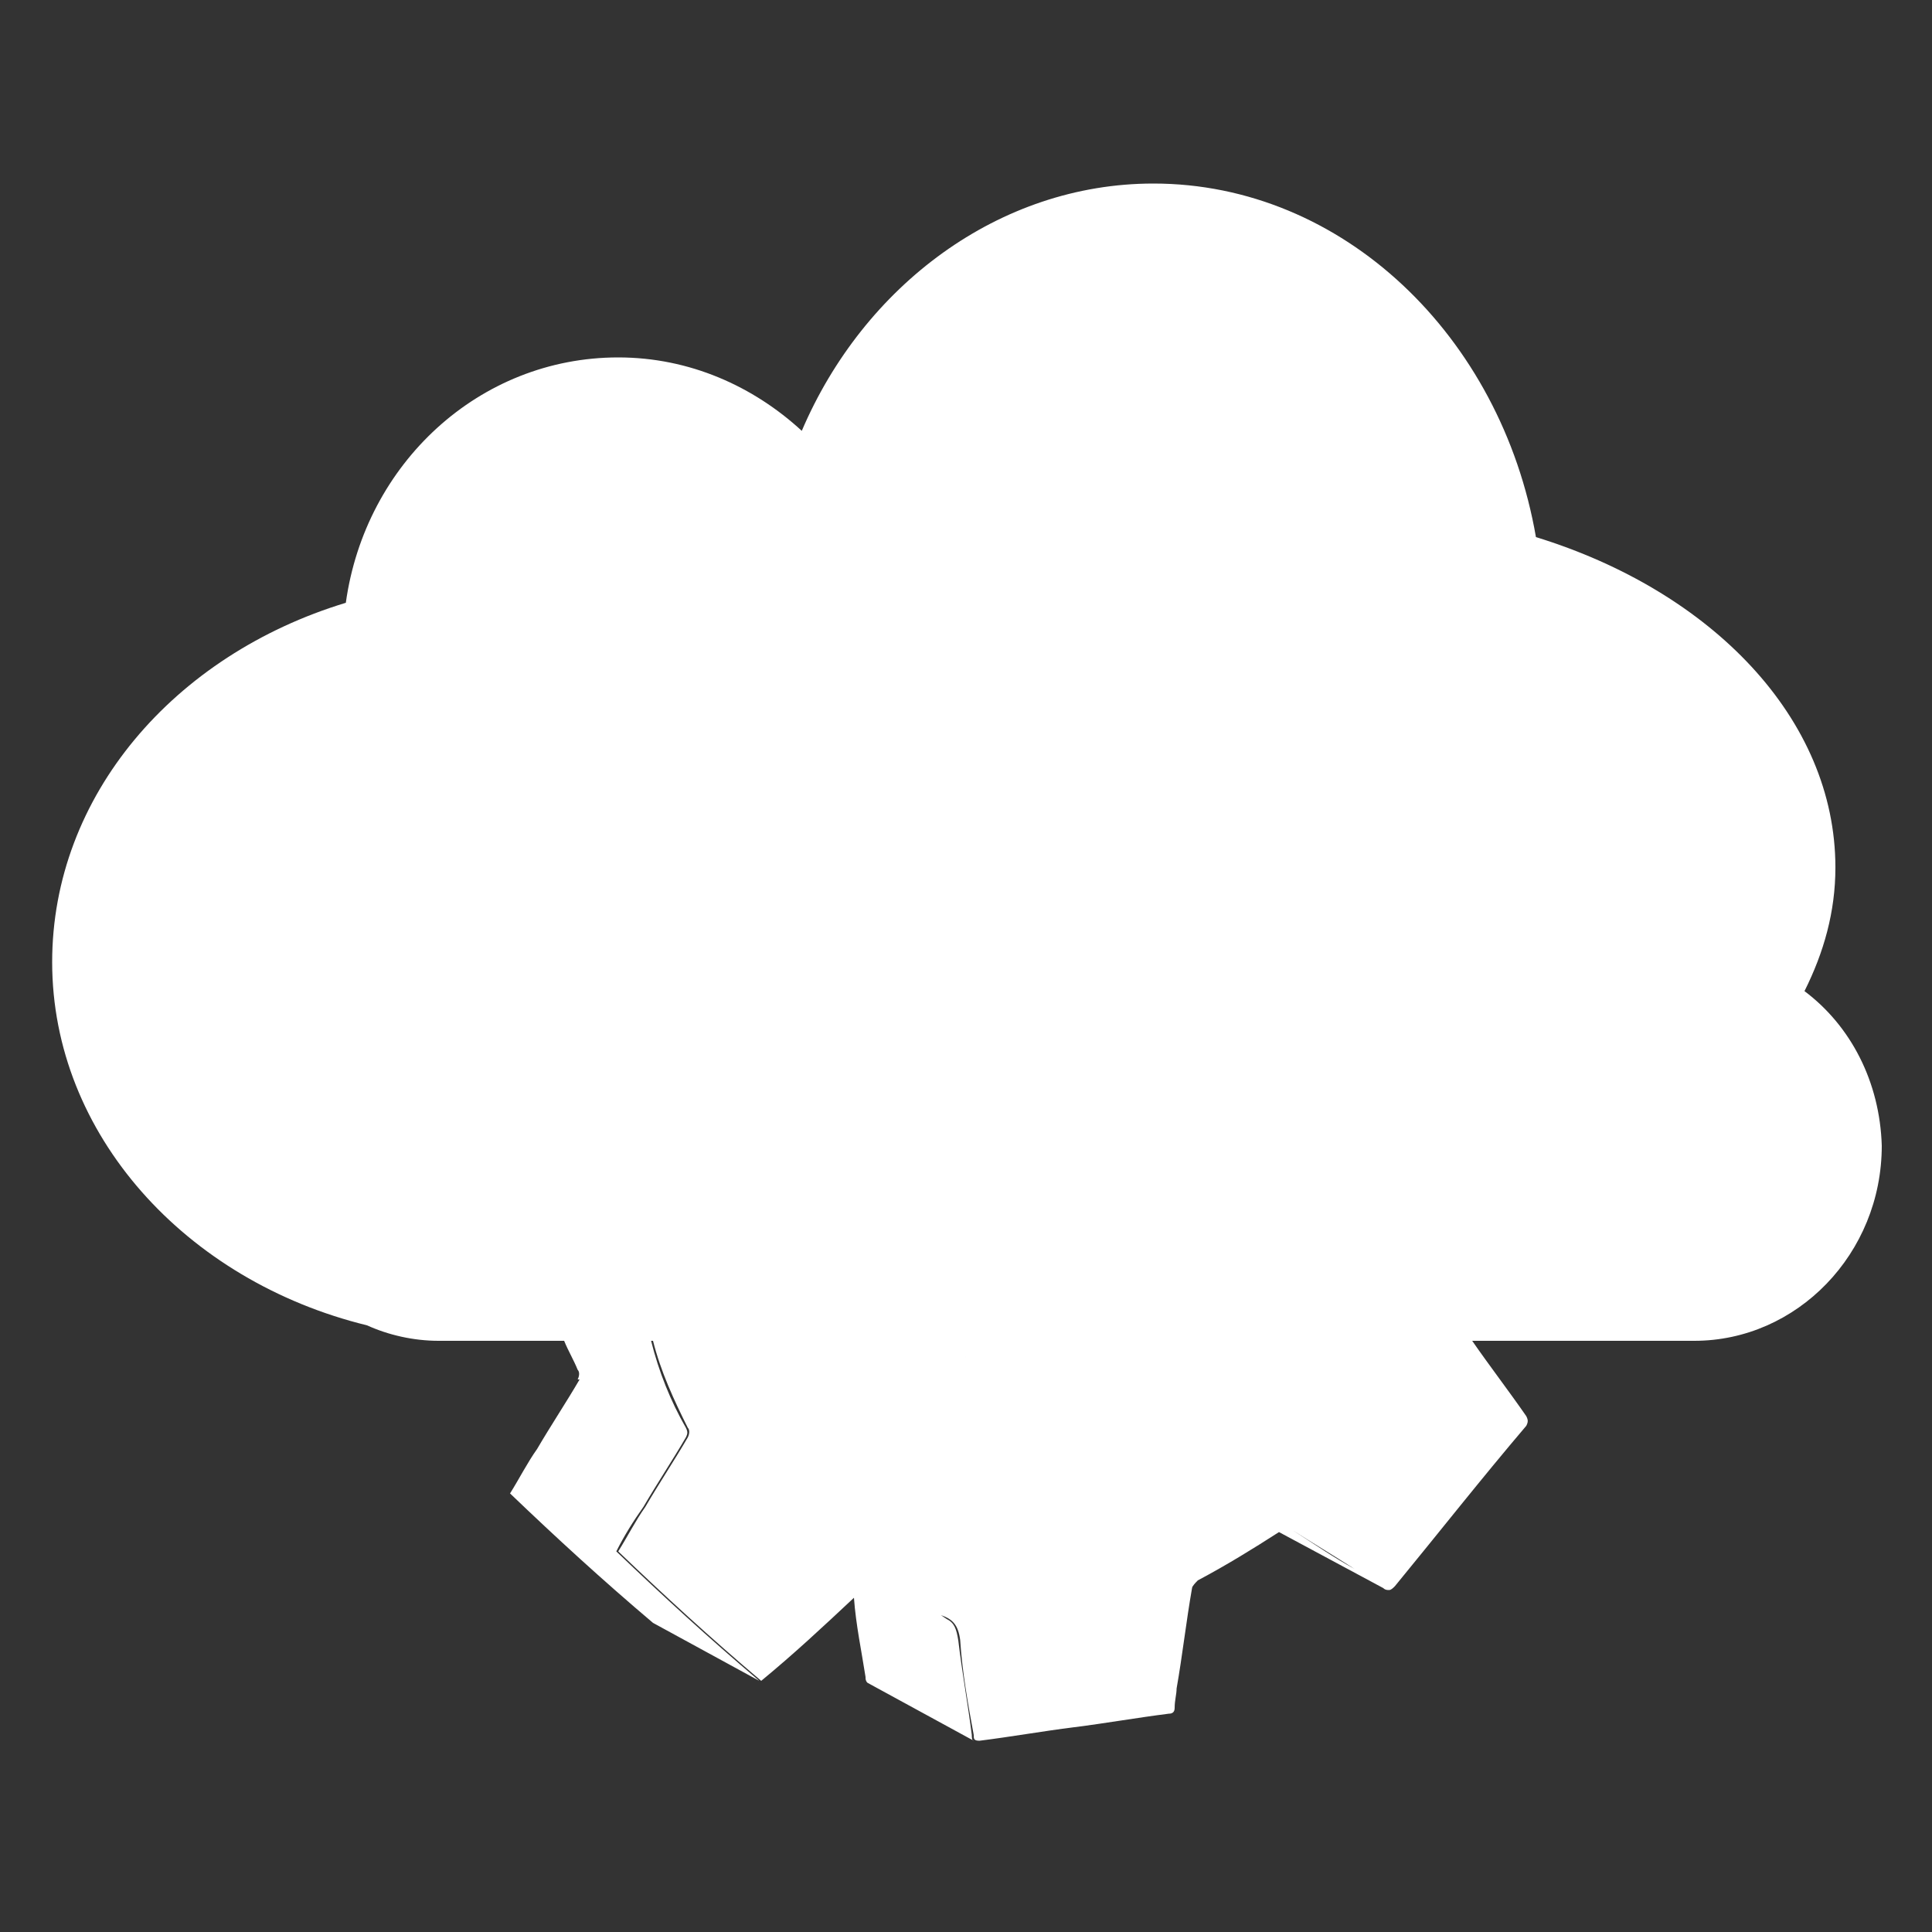 <?xml version="1.0" encoding="utf-8"?>
<!-- Generator: Adobe Illustrator 25.4.1, SVG Export Plug-In . SVG Version: 6.00 Build 0)  -->
<svg version="1.1" id="Layer_1" xmlns="http://www.w3.org/2000/svg" xmlns:xlink="http://www.w3.org/1999/xlink" x="0px" y="0px"
	 viewBox="0 0 100 100" style="enable-background:new 0 0 100 100;" xml:space="preserve">
<rect x="0" y="0" width="100" height="100" fill="#333333" stroke="none"/>
<style type="text/css">
	.st0{fill:#FFFFFF;}
</style>
<path class="st0" d="M93.4,51.3c1-2,1.6-4.1,1.6-6.4c0-7.7-6.4-14.3-15.5-17.1c-1.8-10.4-10-18.3-19.8-18.3c-8,0-15,5.3-18.2,12.8
	C39,20,35.7,18.5,32,18.5c-7.2,0-13.1,5.5-14.1,12.7C9,33.9,2.7,41.2,2.7,49.8c0,8.9,6.9,16.5,16.3,18.8c1.1,0.5,2.4,0.8,3.7,0.8
	h6.5c0.2,0.5,0.5,1,0.7,1.5c0.1,0.1,0.1,0.3,0,0.5l0.1,0c-0.7,1.2-1.5,2.4-2.2,3.6c-0.5,0.7-0.9,1.5-1.4,2.3
	c2.4,2.3,4.8,4.5,7.4,6.7l5.5,3c-2.6-2.2-5-4.4-7.4-6.7c0.4-0.8,0.9-1.6,1.4-2.3c0.7-1.2,1.5-2.4,2.2-3.6l-0.1,0c0,0,0,0,0,0l0.1,0
	c0.1-0.2,0.1-0.3,0-0.5c-0.8-1.4-1.4-2.9-1.8-4.5h0.1c0.4,1.6,1.1,3.1,1.8,4.5c0.1,0.1,0.1,0.3,0,0.5c-0.7,1.2-1.5,2.4-2.2,3.6
	c-0.5,0.7-0.9,1.5-1.4,2.3c2.4,2.3,4.8,4.5,7.4,6.7c1.7-1.4,3.2-2.8,4.8-4.3c0.1,1.4,0.4,2.8,0.6,4.1c0,0.1,0,0.2,0.1,0.3l5.5,3
	c-0.1,0-0.1-0.2-0.1-0.3c-0.2-1.6-0.5-3.2-0.7-4.9c-0.1-0.6-0.2-0.9-0.6-1.1l-0.3-0.2c0.6,0.2,0.9,0.5,1,1.3
	c0.1,1.6,0.4,3.3,0.7,4.9c0,0.2,0,0.3,0.3,0.3c1.6-0.2,3.3-0.5,4.9-0.7c1.6-0.2,3.3-0.5,4.9-0.7c0.2,0,0.3-0.1,0.3-0.3
	c0-0.4,0.1-0.7,0.1-1c0.3-1.7,0.5-3.5,0.8-5.2c0-0.1,0.2-0.3,0.3-0.4c1.5-0.8,2.8-1.6,4.2-2.5l5.4,2.9c0.1,0.1,0.2,0.1,0.3,0.1
	c0.1,0,0.2-0.1,0.3-0.2c2.3-2.8,4.5-5.6,6.8-8.3c0.1-0.2,0.1-0.3,0-0.5c-0.9-1.3-1.9-2.6-2.8-3.9h11.5c5.3,0,9.7-4.5,9.7-10.1
	C97.3,56,95.8,53.1,93.4,51.3z M49.2,69.8l0.5,0.3c0.4,0.2,0.7,0.4,1.1,0.5C50.2,70.4,49.7,70.1,49.2,69.8z M66.9,79.2
	c1.1,0.7,2.1,1.3,3.2,2C69,80.6,68,79.9,66.9,79.2z"/>
</svg>
